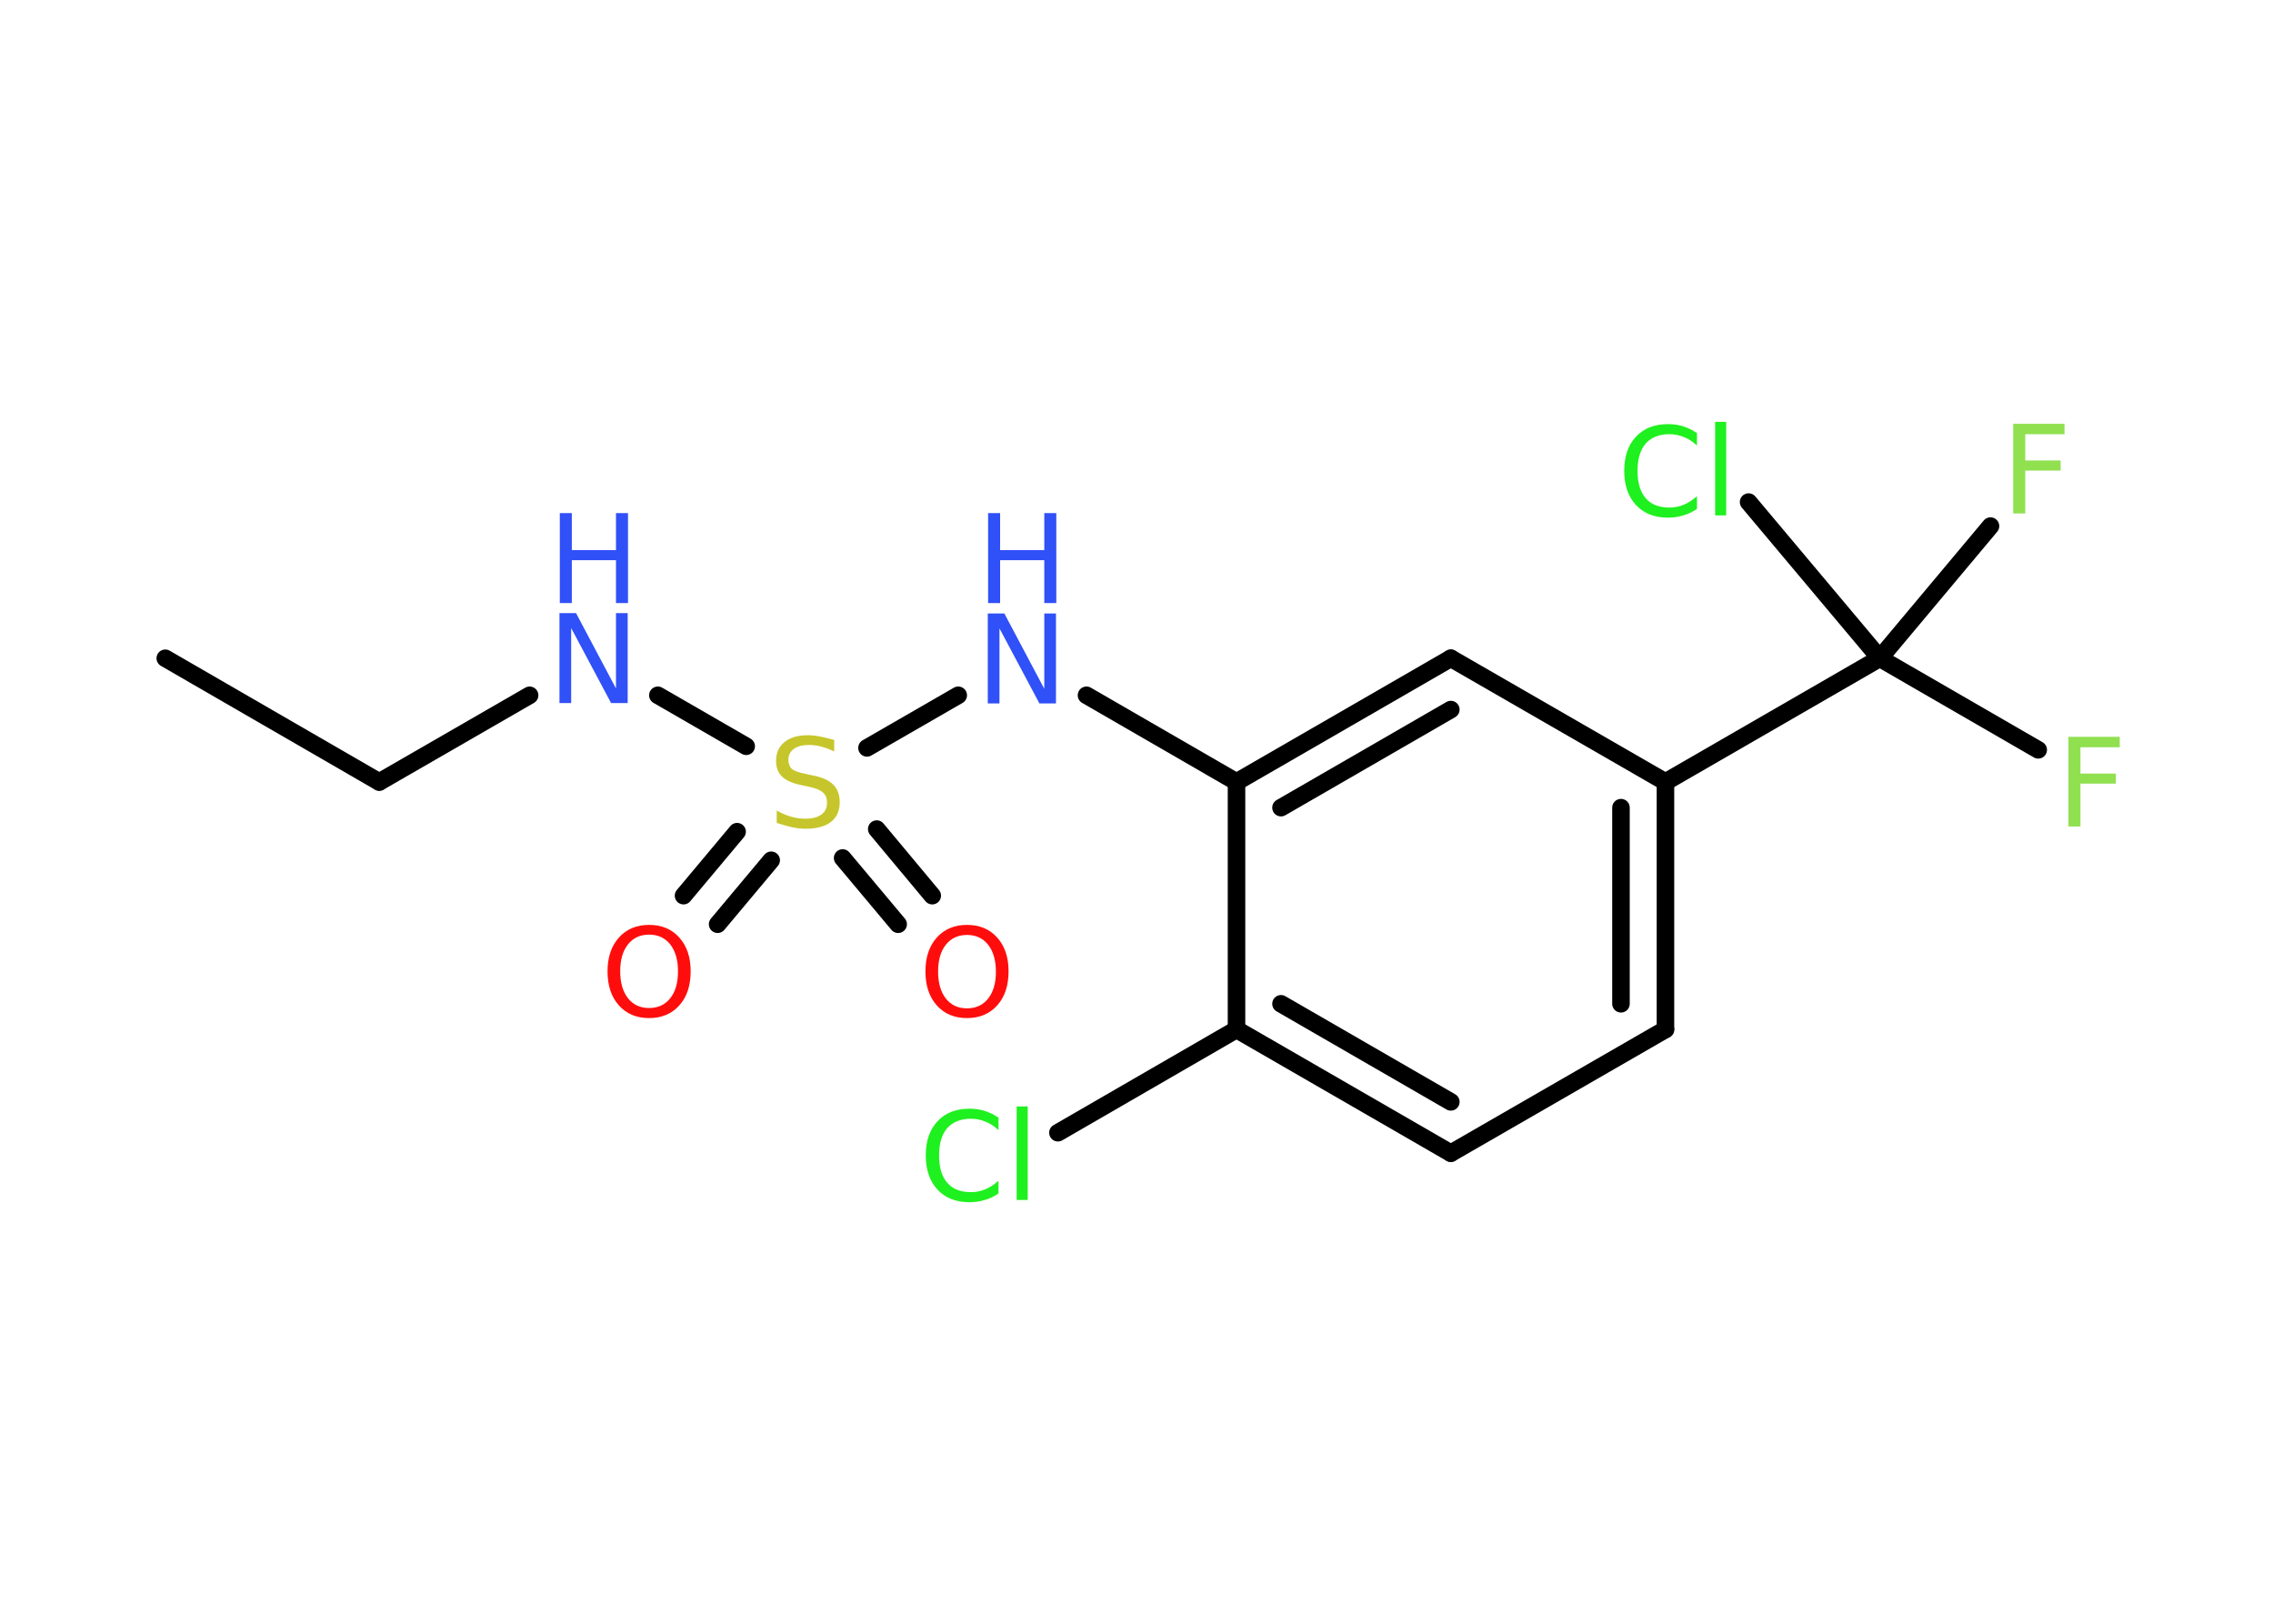 <?xml version='1.0' encoding='UTF-8'?>
<!DOCTYPE svg PUBLIC "-//W3C//DTD SVG 1.1//EN" "http://www.w3.org/Graphics/SVG/1.1/DTD/svg11.dtd">
<svg version='1.2' xmlns='http://www.w3.org/2000/svg' xmlns:xlink='http://www.w3.org/1999/xlink' width='70.0mm' height='50.0mm' viewBox='0 0 70.0 50.0'>
  <desc>Generated by the Chemistry Development Kit (http://github.com/cdk)</desc>
  <g stroke-linecap='round' stroke-linejoin='round' stroke='#000000' stroke-width='.54' fill='#3050F8'>
    <rect x='.0' y='.0' width='70.0' height='50.0' fill='#FFFFFF' stroke='none'/>
    <g id='mol1' class='mol'>
      <line id='mol1bnd1' class='bond' x1='5.09' y1='20.27' x2='11.68' y2='24.08'/>
      <line id='mol1bnd2' class='bond' x1='11.68' y1='24.08' x2='16.31' y2='21.41'/>
      <line id='mol1bnd3' class='bond' x1='20.26' y1='21.41' x2='22.98' y2='22.98'/>
      <g id='mol1bnd4' class='bond'>
        <line x1='23.75' y1='26.49' x2='22.1' y2='28.46'/>
        <line x1='22.7' y1='25.61' x2='21.05' y2='27.58'/>
      </g>
      <g id='mol1bnd5' class='bond'>
        <line x1='27.0' y1='25.53' x2='28.71' y2='27.58'/>
        <line x1='25.95' y1='26.42' x2='27.66' y2='28.46'/>
      </g>
      <line id='mol1bnd6' class='bond' x1='26.7' y1='23.03' x2='29.51' y2='21.41'/>
      <line id='mol1bnd7' class='bond' x1='33.46' y1='21.41' x2='38.08' y2='24.08'/>
      <g id='mol1bnd8' class='bond'>
        <line x1='44.68' y1='20.27' x2='38.08' y2='24.08'/>
        <line x1='44.68' y1='21.85' x2='39.45' y2='24.87'/>
      </g>
      <line id='mol1bnd9' class='bond' x1='44.68' y1='20.27' x2='51.29' y2='24.08'/>
      <line id='mol1bnd10' class='bond' x1='51.29' y1='24.08' x2='57.89' y2='20.27'/>
      <line id='mol1bnd11' class='bond' x1='57.89' y1='20.27' x2='62.77' y2='23.09'/>
      <line id='mol1bnd12' class='bond' x1='57.89' y1='20.27' x2='61.3' y2='16.2'/>
      <line id='mol1bnd13' class='bond' x1='57.89' y1='20.27' x2='53.85' y2='15.46'/>
      <g id='mol1bnd14' class='bond'>
        <line x1='51.29' y1='31.7' x2='51.29' y2='24.08'/>
        <line x1='49.92' y1='30.91' x2='49.92' y2='24.87'/>
      </g>
      <line id='mol1bnd15' class='bond' x1='51.29' y1='31.7' x2='44.68' y2='35.51'/>
      <g id='mol1bnd16' class='bond'>
        <line x1='38.08' y1='31.7' x2='44.68' y2='35.51'/>
        <line x1='39.45' y1='30.91' x2='44.68' y2='33.93'/>
      </g>
      <line id='mol1bnd17' class='bond' x1='38.08' y1='24.08' x2='38.08' y2='31.7'/>
      <line id='mol1bnd18' class='bond' x1='38.08' y1='31.7' x2='32.58' y2='34.88'/>
      <g id='mol1atm3' class='atom'>
        <path d='M17.24 18.88h.5l1.23 2.32v-2.32h.36v2.77h-.51l-1.23 -2.31v2.31h-.36v-2.77z' stroke='none'/>
        <path d='M17.24 15.8h.37v1.14h1.36v-1.14h.37v2.77h-.37v-1.32h-1.36v1.32h-.37v-2.77z' stroke='none'/>
      </g>
      <path id='mol1atm4' class='atom' d='M25.69 22.78v.36q-.21 -.1 -.4 -.15q-.19 -.05 -.37 -.05q-.31 .0 -.47 .12q-.17 .12 -.17 .34q.0 .18 .11 .28q.11 .09 .42 .15l.23 .05q.42 .08 .62 .28q.2 .2 .2 .54q.0 .4 -.27 .61q-.27 .21 -.79 .21q-.2 .0 -.42 -.05q-.22 -.05 -.46 -.13v-.38q.23 .13 .45 .19q.22 .06 .43 .06q.32 .0 .5 -.13q.17 -.13 .17 -.36q.0 -.21 -.13 -.32q-.13 -.11 -.41 -.17l-.23 -.05q-.42 -.08 -.61 -.26q-.19 -.18 -.19 -.49q.0 -.37 .26 -.58q.26 -.21 .71 -.21q.19 .0 .39 .04q.2 .04 .41 .1z' stroke='none' fill='#C6C62C'/>
      <path id='mol1atm5' class='atom' d='M19.99 28.78q-.41 .0 -.65 .3q-.24 .3 -.24 .83q.0 .52 .24 .83q.24 .3 .65 .3q.41 .0 .65 -.3q.24 -.3 .24 -.83q.0 -.52 -.24 -.83q-.24 -.3 -.65 -.3zM19.99 28.48q.58 .0 .93 .39q.35 .39 .35 1.04q.0 .66 -.35 1.05q-.35 .39 -.93 .39q-.58 .0 -.93 -.39q-.35 -.39 -.35 -1.05q.0 -.65 .35 -1.04q.35 -.39 .93 -.39z' stroke='none' fill='#FF0D0D'/>
      <path id='mol1atm6' class='atom' d='M29.78 28.79q-.41 .0 -.65 .3q-.24 .3 -.24 .83q.0 .52 .24 .83q.24 .3 .65 .3q.41 .0 .65 -.3q.24 -.3 .24 -.83q.0 -.52 -.24 -.83q-.24 -.3 -.65 -.3zM29.78 28.48q.58 .0 .93 .39q.35 .39 .35 1.04q.0 .66 -.35 1.05q-.35 .39 -.93 .39q-.58 .0 -.93 -.39q-.35 -.39 -.35 -1.05q.0 -.65 .35 -1.04q.35 -.39 .93 -.39z' stroke='none' fill='#FF0D0D'/>
      <g id='mol1atm7' class='atom'>
        <path d='M30.43 18.89h.5l1.23 2.32v-2.32h.36v2.77h-.51l-1.23 -2.31v2.31h-.36v-2.77z' stroke='none'/>
        <path d='M30.43 15.8h.37v1.14h1.36v-1.14h.37v2.77h-.37v-1.32h-1.36v1.32h-.37v-2.77z' stroke='none'/>
      </g>
      <path id='mol1atm12' class='atom' d='M63.69 22.69h1.59v.32h-1.21v.81h1.09v.31h-1.09v1.32h-.37v-2.77z' stroke='none' fill='#90E050'/>
      <path id='mol1atm13' class='atom' d='M61.99 13.05h1.59v.32h-1.21v.81h1.09v.31h-1.09v1.32h-.37v-2.77z' stroke='none' fill='#90E050'/>
      <path id='mol1atm14' class='atom' d='M52.26 13.32v.4q-.19 -.18 -.4 -.26q-.21 -.09 -.45 -.09q-.47 .0 -.73 .29q-.25 .29 -.25 .84q.0 .55 .25 .84q.25 .29 .73 .29q.24 .0 .45 -.09q.21 -.09 .4 -.26v.39q-.2 .14 -.42 .2q-.22 .07 -.47 .07q-.63 .0 -.99 -.39q-.36 -.39 -.36 -1.05q.0 -.67 .36 -1.05q.36 -.39 .99 -.39q.25 .0 .47 .07q.22 .07 .41 .2zM52.82 12.99h.34v2.88h-.34v-2.88z' stroke='none' fill='#1FF01F'/>
      <path id='mol1atm18' class='atom' d='M30.75 34.4v.4q-.19 -.18 -.4 -.26q-.21 -.09 -.45 -.09q-.47 .0 -.73 .29q-.25 .29 -.25 .84q.0 .55 .25 .84q.25 .29 .73 .29q.24 .0 .45 -.09q.21 -.09 .4 -.26v.39q-.2 .14 -.42 .2q-.22 .07 -.47 .07q-.63 .0 -.99 -.39q-.36 -.39 -.36 -1.05q.0 -.67 .36 -1.05q.36 -.39 .99 -.39q.25 .0 .47 .07q.22 .07 .41 .2zM31.31 34.07h.34v2.88h-.34v-2.88z' stroke='none' fill='#1FF01F'/>
    </g>
  </g>
</svg>
